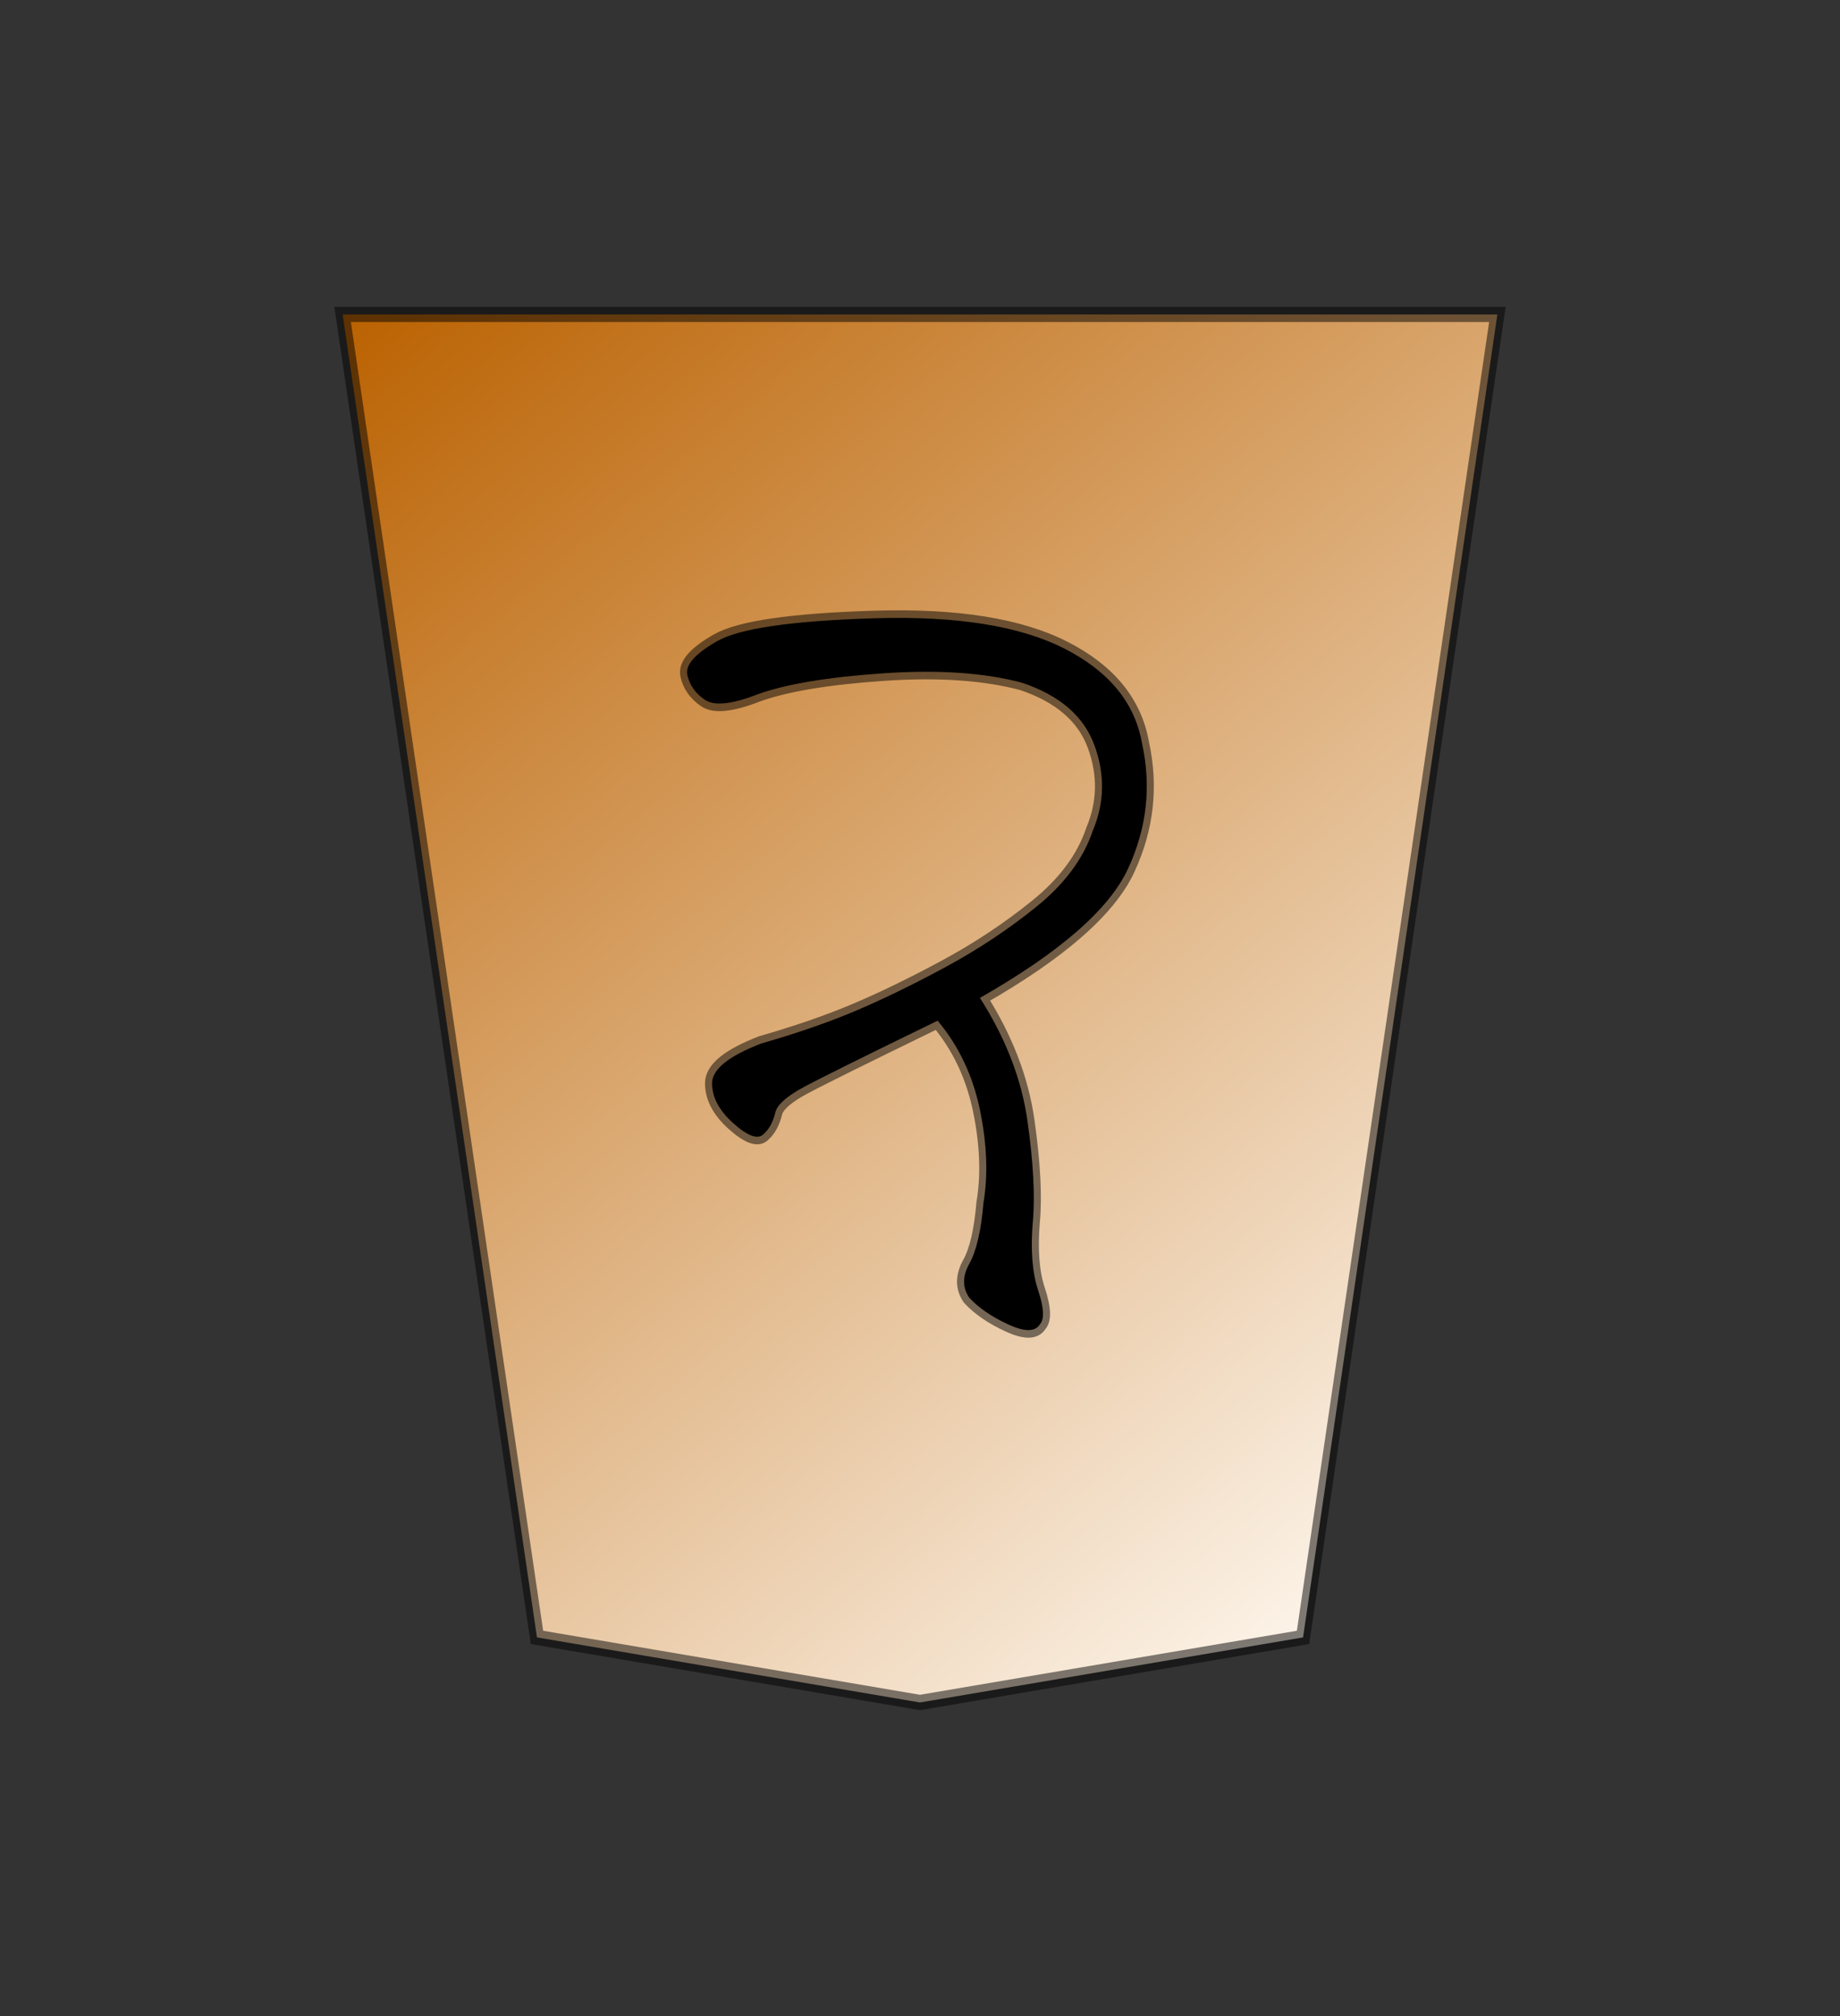 <?xml version="1.0" encoding="UTF-8" standalone="no"?>
<svg
   version="1.0"
   viewBox="0 0 35.35 38.72"
   id="svg2166"
   sodipodi:version="0.32"
   inkscape:version="1.3.2 (091e20e, 2023-11-25, custom)"
   sodipodi:docname="Tokin.svg"
   inkscape:output_extension="org.inkscape.output.svg.inkscape"
   sodipodi:modified="true"
   xmlns:inkscape="http://www.inkscape.org/namespaces/inkscape"
   xmlns:sodipodi="http://sodipodi.sourceforge.net/DTD/sodipodi-0.dtd"
   xmlns:xlink="http://www.w3.org/1999/xlink"
   xmlns="http://www.w3.org/2000/svg"
   xmlns:svg="http://www.w3.org/2000/svg"
   xmlns:rdf="http://www.w3.org/1999/02/22-rdf-syntax-ns#"
   xmlns:cc="http://creativecommons.org/ns#"
   xmlns:dc="http://purl.org/dc/elements/1.1/">
  <rect x="0" y="0" width="35.35" height="38.72" fill="#333333" stroke="none"/>
  <sodipodi:namedview
     inkscape:window-height="745"
     inkscape:window-width="1292"
     inkscape:pageshadow="2"
     inkscape:pageopacity="0.0"
     guidetolerance="10.0"
     gridtolerance="10.0"
     objecttolerance="10.0"
     borderopacity="1.0"
     bordercolor="#666666"
     pagecolor="#ffffff"
     id="base"
     inkscape:zoom="12.616691"
     inkscape:cx="17.635369"
     inkscape:cy="19.379091"
     inkscape:window-x="-8"
     inkscape:window-y="-8"
     inkscape:current-layer="svg2166"
     inkscape:showpageshadow="0"
     inkscape:pagecheckerboard="1"
     inkscape:deskcolor="#d1d1d1"
     inkscape:window-maximized="1" />
  <defs
     id="defs2168">
    <linearGradient
       id="linearGradient10936">
      <stop
         style="stop-color:#fcf3e8;stop-opacity:1"
         offset="0"
         id="stop10938" />
      <stop
         style="stop-color:#ba6100;stop-opacity:1"
         offset="1"
         id="stop10940" />
    </linearGradient>
    <linearGradient
       x1="17.523"
       y1="5.979"
       x2="101.693"
       y2="113.386"
       id="linearGradient10942"
       xlink:href="#linearGradient10936"
       gradientUnits="userSpaceOnUse"
       gradientTransform="translate(3.189)" />
    <linearGradient
       x1="17.523"
       y1="5.979"
       x2="101.693"
       y2="113.386"
       id="linearGradient12957"
       xlink:href="#linearGradient10936"
       gradientUnits="userSpaceOnUse"
       gradientTransform="translate(3.189)" />
  </defs>
  <g
     id="layer1"
     transform="matrix(-0.281,0,0,-0.281,32.864,39.436)">
    <g
       transform="matrix(0.784,0,0,0.844,11.689,23.574)"
       id="g12950">
      <path
         d="M 3.684,112.89 H 104.387 L 87.439,5.764 54.035,0.495 20.632,5.764 Z"
         style="fill:url(#linearGradient12957);fill-opacity:1;fill-rule:evenodd;stroke:#000000;stroke-width:1.23;stroke-linecap:butt;stroke-linejoin:miter;stroke-miterlimit:4;stroke-dasharray:none;stroke-opacity:0.498"
         id="path9965" />
      <path
         d="m 43.584,31.11 c 0.41,-0.615 1.332,-0.615 2.767,0 1.434,0.615 2.562,1.332 3.381,2.152 0.615,0.82 0.615,1.742 0,2.767 -0.615,1.025 -1.025,2.664 -1.23,4.918 -0.41,2.254 -0.307,4.765 0.307,7.531 0.615,2.767 1.844,5.174 3.689,7.224 6.353,-2.869 10.246,-4.662 11.681,-5.379 1.434,-0.717 2.254,-1.383 2.459,-1.998 0.205,-0.82 0.564,-1.434 1.076,-1.844 0.512,-0.41 1.383,-0.102 2.613,0.922 1.23,1.025 1.844,2.101 1.844,3.228 -5.7e-5,1.127 -1.435,2.203 -4.303,3.228 -3.074,0.82 -5.789,1.691 -8.146,2.613 -2.357,0.922 -4.97,2.101 -7.839,3.535 -2.869,1.435 -5.533,3.074 -7.992,4.918 -2.459,1.844 -4.099,3.894 -4.918,6.148 -1.025,2.254 -1.076,4.56 -0.154,6.916 0.922,2.357 3.023,4.047 6.302,5.072 3.279,0.82 7.326,1.076 12.142,0.768 4.816,-0.307 8.453,-0.871 10.912,-1.691 2.254,-0.82 3.791,-0.973 4.611,-0.461 0.82,0.512 1.332,1.178 1.537,1.998 0.205,0.82 -0.666,1.742 -2.613,2.767 -1.947,1.025 -6.507,1.639 -13.679,1.844 -7.173,0.205 -12.706,-0.615 -16.599,-2.459 -3.894,-1.844 -6.148,-4.406 -6.763,-7.685 -0.82,-3.484 -0.41,-6.865 1.23,-10.144 1.639,-3.279 5.943,-6.763 12.91,-10.451 -2.254,-3.279 -3.638,-6.609 -4.15,-9.99 -0.512,-3.381 -0.666,-6.097 -0.461,-8.146 0.205,-2.254 0.051,-4.099 -0.461,-5.533 -0.512,-1.434 -0.564,-2.357 -0.154,-2.767 z"
         style="font-style:normal;font-variant:normal;font-weight:normal;font-stretch:normal;font-size:78.692px;line-height:100%;font-family:KaiTi;text-align:center;writing-mode:lr-tb;text-anchor:middle;fill:#000000;fill-opacity:1;stroke:#000000;stroke-width:1.23;stroke-miterlimit:4;stroke-opacity:0.498"
         id="text11939" />
    </g>
  </g>
</svg>
